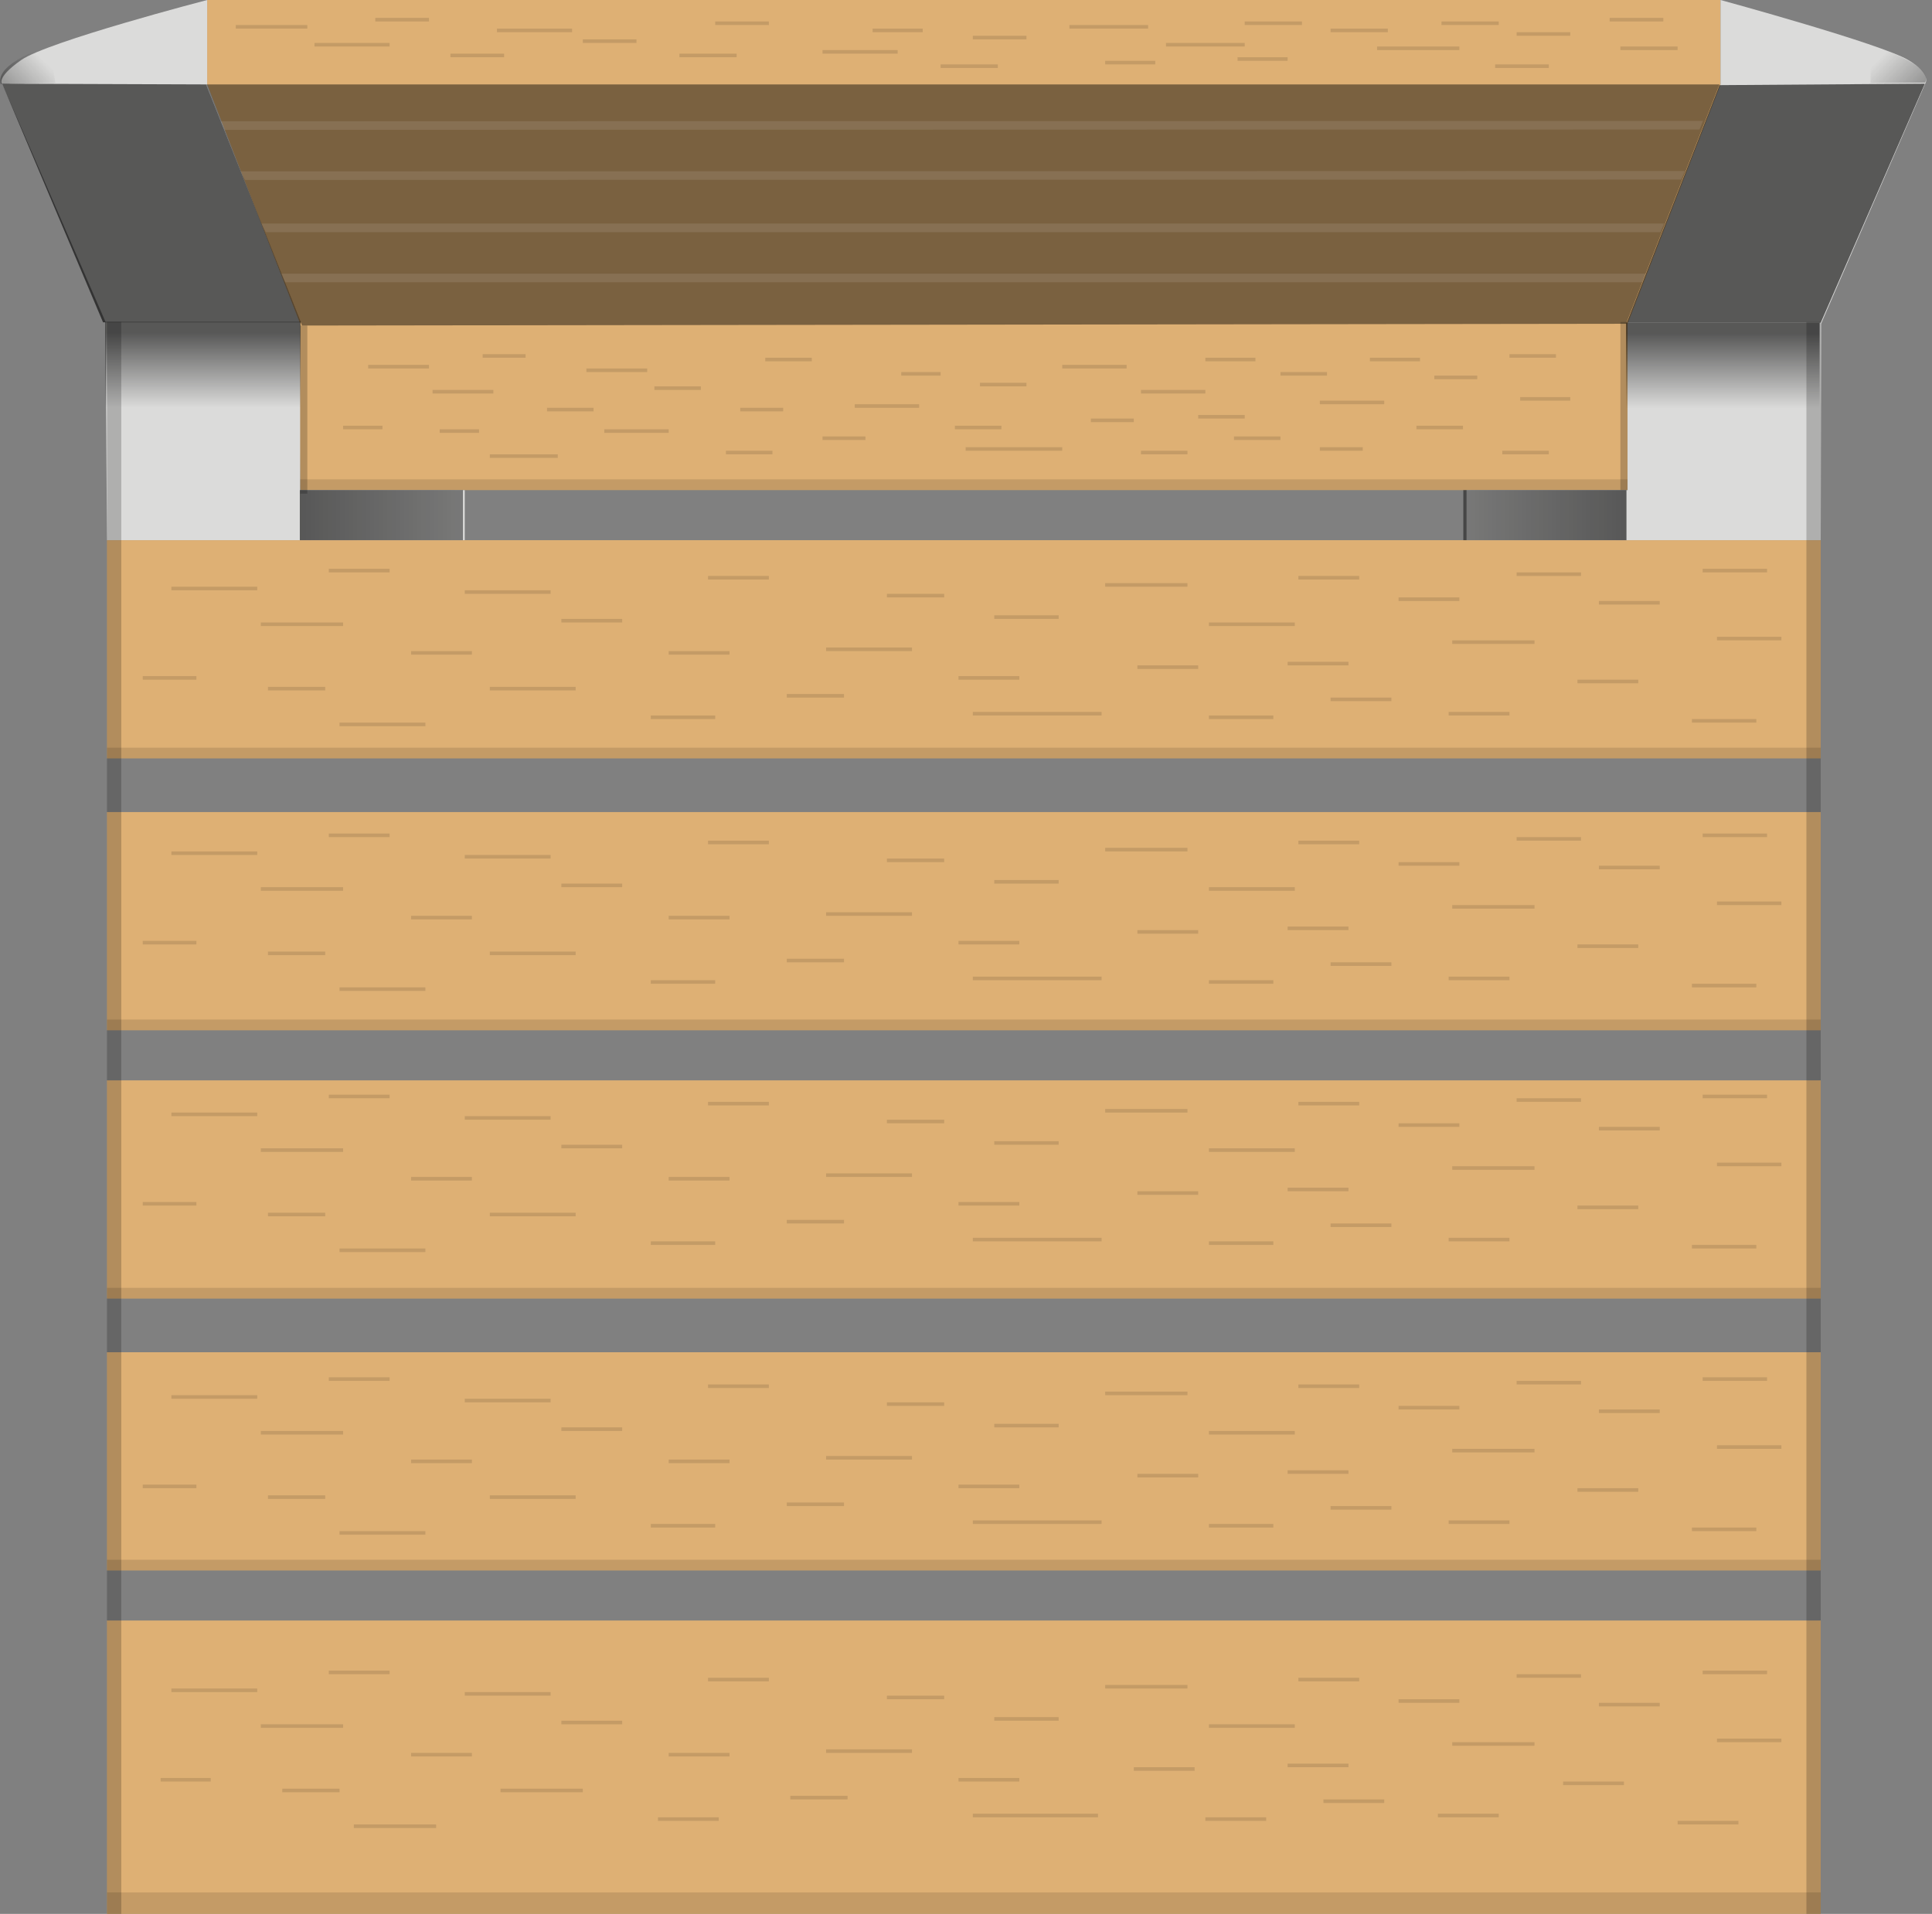 <?xml version="1.0" encoding="utf-8"?>
<!-- Generator: Adobe Illustrator 21.1.0, SVG Export Plug-In . SVG Version: 6.00 Build 0)  -->
<svg version="1.1" id="Layer_1" xmlns="http://www.w3.org/2000/svg" xmlns:xlink="http://www.w3.org/1999/xlink" x="0px" y="0px"
	 viewBox="0 0 540 535" style="enable-background:new 0 0 540 535;" xml:space="preserve">
<rect x="0" y="0" width="540" height="535" fill="#808080" stroke="none"/>
<style type="text/css">
	.st0{fill:#FF0086;fill-opacity:0;}
	.st1{fill:#DEB074;}
	.st2{fill:#DBDBDA;}
	.st3{opacity:0.45;}
	.st4{opacity:0.1;}
	.st5{fill:#FFFFFF;}
	.st6{opacity:0.15;}
	.st7{fill:none;}
	.st8{fill:url(#XMLID_2_);}
	.st9{opacity:0.6;}
	.st10{fill:none;stroke:#B2B2B2;stroke-width:4.487;stroke-miterlimit:10;}
	.st11{fill:url(#XMLID_3_);}
	.st12{opacity:0.12;}
	.st13{fill:url(#XMLID_4_);}
	.st14{fill:url(#XMLID_5_);}
	.st15{fill:url(#XMLID_6_);}
	.st16{fill:url(#XMLID_7_);}
	.st17{opacity:0.2;fill:none;stroke:#000000;stroke-width:4;stroke-miterlimit:10;enable-background:new    ;}
	.st18{opacity:0.2;fill:none;stroke:#000000;stroke-width:2;stroke-miterlimit:10;enable-background:new    ;}
	.st19{fill:none;stroke:#000000;stroke-miterlimit:10;}
</style>
<g id="seat-1">
	<rect id="bounds_10_" x="-0.1" y="0" class="st0" width="540" height="535"/>
	<g id="style1">
		<g id="XMLID_1874_">
			<polygon id="XMLID_583_" class="st1" points="83.9,137 454.9,137 454.9,91.3 480.9,23.6 480.9,0 57.9,0 57.9,23.6 83.5,91 			"/>
		</g>
		<g id="XMLID_1872_">
			<rect id="XMLID_1873_" x="29.9" y="453" class="st1" width="479" height="82"/>
		</g>
		<g id="XMLID_1870_">
			<rect id="XMLID_1871_" x="29.9" y="151" class="st1" width="479" height="61"/>
		</g>
		<g id="XMLID_1868_">
			<rect id="XMLID_1869_" x="29.9" y="227" class="st1" width="479" height="61"/>
		</g>
		<g id="XMLID_1866_">
			<rect id="XMLID_1867_" x="29.9" y="302" class="st1" width="479" height="61"/>
		</g>
		<g id="XMLID_1864_">
			<rect id="XMLID_1865_" x="29.9" y="378" class="st1" width="479" height="61"/>
		</g>
	</g>
	<g id="style2">
		<g id="XMLID_1862_">
			<path id="XMLID_582_" class="st2" d="M509,90.5l29.1-67.1c0,0,2-2.6-4.7-6.6C526,12.3,480.9,0,480.9,0v23.6l-26,66.9V137h-45v14
				h47.3h51.7"/>
		</g>
		<g id="XMLID_1860_">
			<path id="XMLID_581_" class="st2" d="M29.9,151h51.9h48.1v-14h-46V90.5l-26-66.9V0c0,0-44.6,11.6-52,16.8s-5.2,6.8-5.2,6.8
				L29.5,90"/>
		</g>
	</g>
	<g id="accent_10_">
		<g id="XMLID_1858_" class="st3">
			<polygon id="XMLID_301_" points="480.6,23.6 454.5,90.5 84.4,91 57.6,23.6 			"/>
		</g>
		<g id="XMLID_1856_" class="st4">
			<polygon id="XMLID_1857_" class="st5" points="476,33.8 475,36.2 62.8,36.3 61.4,33.9 			"/>
		</g>
		<g id="XMLID_1854_" class="st4">
			<polygon id="XMLID_1855_" class="st5" points="470.9,47.8 469.9,50.2 68.5,50.3 67.2,47.9 			"/>
		</g>
		<g id="XMLID_1852_" class="st4">
			<polygon id="XMLID_1853_" class="st5" points="465.1,62.5 464.1,64.9 74.3,64.9 73,62.5 			"/>
		</g>
		<g id="XMLID_1850_" class="st4">
			<polygon id="XMLID_1851_" class="st5" points="460,76.5 459,78.9 79.7,78.9 78.4,76.5 			"/>
		</g>
		<g id="XMLID_1702_" class="st6">
			<line id="XMLID_294_" class="st7" x1="84" y1="90.5" x2="48" y2="16.6"/>
		</g>
		<g id="XMLID_1700_">
			
				<linearGradient id="XMLID_2_" gradientUnits="userSpaceOnUse" x1="873.209" y1="652.89" x2="918.844" y2="652.89" gradientTransform="matrix(1 0 0 -1 -464.181 796.89)">
				<stop  offset="0" style="stop-color:#000000;stop-opacity:0.45"/>
				<stop  offset="1" style="stop-color:#000000;stop-opacity:0.6"/>
			</linearGradient>
			<rect id="XMLID_1701_" x="409" y="137" class="st8" width="45.6" height="14"/>
		</g>
		<g id="XMLID_1698_" class="st9">
			<polygon id="XMLID_293_" points="480.6,23.8 538,23.4 508.9,90.2 454.7,90.2 			"/>
		</g>
		<g id="XMLID_1696_">
			<path id="XMLID_1697_" class="st10" d="M27.3,531.2"/>
		</g>
		<g id="XMLID_1694_" class="st9">
			<polygon id="XMLID_292_" points="57.6,23.6 0.6,23.4 28.8,90.1 84.1,90.1 			"/>
		</g>
		<g id="XMLID_1692_">
			
				<linearGradient id="XMLID_3_" gradientUnits="userSpaceOnUse" x1="547.949" y1="652.89" x2="593.584" y2="652.89" gradientTransform="matrix(1 0 0 -1 -464.181 796.89)">
				<stop  offset="0" style="stop-color:#000000;stop-opacity:0.6"/>
				<stop  offset="1" style="stop-color:#000000;stop-opacity:0.45"/>
			</linearGradient>
			<rect id="XMLID_1693_" x="83.8" y="137" class="st11" width="45.6" height="14"/>
		</g>
		<g id="XMLID_1690_" class="st12">
			<rect id="XMLID_1691_" x="29.9" y="529" width="479" height="6"/>
		</g>
		<g id="XMLID_1688_" class="st12">
			<rect id="XMLID_1689_" x="29.9" y="209" width="479" height="3"/>
		</g>
		<g id="XMLID_1683_" class="st12">
			<rect id="XMLID_1687_" x="29.9" y="285" width="479" height="3"/>
		</g>
		<g id="XMLID_1681_" class="st12">
			<rect id="XMLID_1682_" x="29.9" y="360" width="479" height="3"/>
		</g>
		<g id="XMLID_1678_" class="st12">
			<rect id="XMLID_1679_" x="29.9" y="436" width="479" height="3"/>
		</g>
		<g id="XMLID_1676_" class="st12">
			<rect id="XMLID_1677_" x="83.9" y="134" width="371" height="3"/>
		</g>
		
			<linearGradient id="XMLID_4_" gradientUnits="userSpaceOnUse" x1="945.781" y1="682.723" x2="945.781" y2="703.729" gradientTransform="matrix(1 0 0 -1 -464.181 796.89)">
			<stop  offset="0" style="stop-color:#000000;stop-opacity:0"/>
			<stop  offset="1" style="stop-color:#000000;stop-opacity:0.6"/>
		</linearGradient>
		<rect id="XMLID_1675_" x="454.5" y="90.2" class="st13" width="54.1" height="24"/>
		
			<linearGradient id="XMLID_5_" gradientUnits="userSpaceOnUse" x1="520.889" y1="682.89" x2="520.889" y2="703.896" gradientTransform="matrix(1 0 0 -1 -464.181 796.89)">
			<stop  offset="0" style="stop-color:#000000;stop-opacity:0"/>
			<stop  offset="1" style="stop-color:#000000;stop-opacity:0.6"/>
		</linearGradient>
		<rect id="XMLID_1674_" x="29.4" y="90" class="st14" width="54.6" height="24"/>
		
			<linearGradient id="XMLID_6_" gradientUnits="userSpaceOnUse" x1="476.764" y1="779.664" x2="466.869" y2="769.59" gradientTransform="matrix(1 0 0 -1 -464.181 796.89)">
			<stop  offset="0" style="stop-color:#000000;stop-opacity:0"/>
			<stop  offset="1" style="stop-color:#000000;stop-opacity:0.35"/>
		</linearGradient>
		<path id="XMLID_291_" class="st15" d="M13.7,12.8c0,0-15.3,4.8-13.5,10.7l15.3-0.3L13.7,12.8z"/>
		
			<linearGradient id="XMLID_7_" gradientUnits="userSpaceOnUse" x1="491.652" y1="780.351" x2="481.221" y2="769.731" gradientTransform="matrix(-1 0 0 -1 1016.765 796.89)">
			<stop  offset="0" style="stop-color:#000000;stop-opacity:0"/>
			<stop  offset="1" style="stop-color:#000000;stop-opacity:0.35"/>
		</linearGradient>
		<path id="XMLID_286_" class="st16" d="M523,12.8c0,0,17.5,5,15.1,10.3l-15.3,0.1L523,12.8z"/>
		<line id="XMLID_1671_" class="st17" x1="506.9" y1="90" x2="506.9" y2="535"/>
		<line id="XMLID_1670_" class="st18" x1="453.9" y1="90" x2="453.9" y2="137"/>
		<line id="XMLID_1669_" class="st17" x1="31.9" y1="90" x2="31.9" y2="535"/>
		<line id="XMLID_1668_" class="st18" x1="84.9" y1="91" x2="84.9" y2="138"/>
	</g>
	<g id="texture" class="st12">
		<line id="XMLID_10_" class="st19" x1="39.9" y1="189.5" x2="54.9" y2="189.5"/>
		<line id="XMLID_11_" class="st19" x1="72.9" y1="174.5" x2="95.9" y2="174.5"/>
		<line id="XMLID_86_" class="st19" x1="136.9" y1="192.5" x2="160.9" y2="192.5"/>
		<line id="XMLID_93_" class="st19" x1="129.9" y1="165.5" x2="153.9" y2="165.5"/>
		<line id="XMLID_94_" class="st19" x1="94.9" y1="202.5" x2="118.9" y2="202.5"/>
		<line id="XMLID_95_" class="st19" x1="47.9" y1="164.5" x2="71.9" y2="164.5"/>
		<line id="XMLID_96_" class="st19" x1="308.9" y1="163.5" x2="331.9" y2="163.5"/>
		<line id="XMLID_97_" class="st19" x1="446.9" y1="168.5" x2="463.9" y2="168.5"/>
		<line id="XMLID_98_" class="st19" x1="472.9" y1="201.5" x2="490.9" y2="201.5"/>
		<line id="XMLID_118_" class="st19" x1="440.9" y1="190.5" x2="457.9" y2="190.5"/>
		<line id="XMLID_99_" class="st19" x1="371.9" y1="195.5" x2="388.9" y2="195.5"/>
		<line id="XMLID_113_" class="st19" x1="359.9" y1="185.5" x2="376.9" y2="185.5"/>
		<line id="XMLID_100_" class="st19" x1="404.9" y1="199.5" x2="421.9" y2="199.5"/>
		<line id="XMLID_107_" class="st19" x1="337.9" y1="200.5" x2="355.9" y2="200.5"/>
		<line id="XMLID_108_" class="st19" x1="317.9" y1="186.5" x2="334.9" y2="186.5"/>
		<line id="XMLID_112_" class="st19" x1="267.9" y1="189.5" x2="284.9" y2="189.5"/>
		<line id="XMLID_109_" class="st19" x1="277.9" y1="172.5" x2="295.9" y2="172.5"/>
		<line id="XMLID_110_" class="st19" x1="423.9" y1="160.5" x2="441.9" y2="160.5"/>
		<line id="XMLID_111_" class="st19" x1="156.9" y1="173.5" x2="173.9" y2="173.5"/>
		<line id="XMLID_101_" class="st19" x1="390.9" y1="167.5" x2="407.9" y2="167.5"/>
		<line id="XMLID_117_" class="st19" x1="362.9" y1="161.5" x2="379.9" y2="161.5"/>
		<line id="XMLID_102_" class="st19" x1="479.9" y1="178.5" x2="497.9" y2="178.5"/>
		<line id="XMLID_119_" class="st19" x1="475.9" y1="159.5" x2="493.9" y2="159.5"/>
		<line id="XMLID_103_" class="st19" x1="197.9" y1="161.5" x2="214.9" y2="161.5"/>
		<line id="XMLID_104_" class="st19" x1="181.9" y1="200.5" x2="199.9" y2="200.5"/>
		<line id="XMLID_105_" class="st19" x1="114.9" y1="182.5" x2="131.9" y2="182.5"/>
		<line id="XMLID_87_" class="st19" x1="186.9" y1="182.5" x2="203.9" y2="182.5"/>
		<line id="XMLID_121_" class="st19" x1="91.9" y1="159.5" x2="108.9" y2="159.5"/>
		<line id="XMLID_91_" class="st19" x1="219.9" y1="194.5" x2="235.9" y2="194.5"/>
		<line id="XMLID_120_" class="st19" x1="74.9" y1="192.5" x2="90.9" y2="192.5"/>
		<line id="XMLID_92_" class="st19" x1="247.9" y1="166.5" x2="263.9" y2="166.5"/>
		<line id="XMLID_88_" class="st19" x1="271.9" y1="199.5" x2="307.9" y2="199.5"/>
		<line id="XMLID_89_" class="st19" x1="337.9" y1="174.5" x2="361.9" y2="174.5"/>
		<line id="XMLID_106_" class="st19" x1="230.9" y1="181.5" x2="254.9" y2="181.5"/>
		<line id="XMLID_90_" class="st19" x1="405.9" y1="179.5" x2="428.9" y2="179.5"/>
		<line id="XMLID_355_" class="st19" x1="95.9" y1="119.5" x2="106.9" y2="119.5"/>
		<line id="XMLID_354_" class="st19" x1="120.9" y1="109.5" x2="137.9" y2="109.5"/>
		<line id="XMLID_353_" class="st19" x1="168.9" y1="120.5" x2="186.9" y2="120.5"/>
		<line id="XMLID_352_" class="st19" x1="163.9" y1="103.5" x2="180.9" y2="103.5"/>
		<line id="XMLID_351_" class="st19" x1="136.9" y1="127.5" x2="155.9" y2="127.5"/>
		<line id="XMLID_350_" class="st19" x1="102.9" y1="102.5" x2="119.9" y2="102.5"/>
		<line id="XMLID_349_" class="st19" x1="296.9" y1="102.5" x2="314.9" y2="102.5"/>
		<line id="XMLID_348_" class="st19" x1="400.9" y1="105.5" x2="412.9" y2="105.5"/>
		<line id="XMLID_347_" class="st19" x1="419.9" y1="126.5" x2="432.9" y2="126.5"/>
		<line id="XMLID_346_" class="st19" x1="395.9" y1="119.5" x2="408.9" y2="119.5"/>
		<line id="XMLID_345_" class="st19" x1="344.9" y1="122.5" x2="357.9" y2="122.5"/>
		<line id="XMLID_344_" class="st19" x1="334.9" y1="116.5" x2="347.9" y2="116.5"/>
		<line id="XMLID_343_" class="st19" x1="368.9" y1="125.5" x2="380.9" y2="125.5"/>
		<line id="XMLID_342_" class="st19" x1="318.9" y1="126.5" x2="331.9" y2="126.5"/>
		<line id="XMLID_341_" class="st19" x1="304.9" y1="117.5" x2="316.9" y2="117.5"/>
		<line id="XMLID_340_" class="st19" x1="266.9" y1="119.5" x2="279.9" y2="119.5"/>
		<line id="XMLID_339_" class="st19" x1="273.9" y1="107.5" x2="286.9" y2="107.5"/>
		<line id="XMLID_338_" class="st19" x1="382.9" y1="100.5" x2="396.9" y2="100.5"/>
		<line id="XMLID_337_" class="st19" x1="182.9" y1="108.5" x2="195.9" y2="108.5"/>
		<line id="XMLID_336_" class="st19" x1="357.9" y1="104.5" x2="370.9" y2="104.5"/>
		<line id="XMLID_335_" class="st19" x1="336.9" y1="100.5" x2="350.9" y2="100.5"/>
		<line id="XMLID_334_" class="st19" x1="424.9" y1="111.5" x2="438.9" y2="111.5"/>
		<line id="XMLID_333_" class="st19" x1="421.9" y1="99.5" x2="434.9" y2="99.5"/>
		<line id="XMLID_332_" class="st19" x1="213.9" y1="100.5" x2="226.9" y2="100.5"/>
		<line id="XMLID_331_" class="st19" x1="202.9" y1="126.5" x2="215.9" y2="126.5"/>
		<line id="XMLID_330_" class="st19" x1="152.9" y1="114.5" x2="165.9" y2="114.5"/>
		<line id="XMLID_329_" class="st19" x1="206.9" y1="114.5" x2="218.9" y2="114.5"/>
		<line id="XMLID_328_" class="st19" x1="134.9" y1="99.5" x2="146.9" y2="99.5"/>
		<line id="XMLID_327_" class="st19" x1="229.9" y1="122.5" x2="241.9" y2="122.5"/>
		<line id="XMLID_326_" class="st19" x1="122.9" y1="120.5" x2="133.9" y2="120.5"/>
		<line id="XMLID_325_" class="st19" x1="251.9" y1="104.5" x2="262.9" y2="104.5"/>
		<line id="XMLID_324_" class="st19" x1="269.9" y1="125.5" x2="296.9" y2="125.5"/>
		<line id="XMLID_323_" class="st19" x1="318.9" y1="109.5" x2="336.9" y2="109.5"/>
		<line id="XMLID_322_" class="st19" x1="238.9" y1="113.5" x2="256.9" y2="113.5"/>
		<line id="XMLID_321_" class="st19" x1="368.9" y1="112.5" x2="386.9" y2="112.5"/>
		<line id="XMLID_390_" class="st19" x1="87.9" y1="12.5" x2="108.9" y2="12.5"/>
		<line id="XMLID_388_" class="st19" x1="138.9" y1="8.5" x2="159.9" y2="8.5"/>
		<line id="XMLID_386_" class="st19" x1="65.9" y1="7.5" x2="85.9" y2="7.5"/>
		<line id="XMLID_385_" class="st19" x1="298.9" y1="7.5" x2="320.9" y2="7.5"/>
		<line id="XMLID_384_" class="st19" x1="423.9" y1="9.5" x2="438.9" y2="9.5"/>
		<line id="XMLID_382_" class="st19" x1="417.9" y1="18.5" x2="432.9" y2="18.5"/>
		<line id="XMLID_380_" class="st19" x1="345.9" y1="16.5" x2="359.9" y2="16.5"/>
		<line id="XMLID_377_" class="st19" x1="308.9" y1="17.5" x2="322.9" y2="17.5"/>
		<line id="XMLID_376_" class="st19" x1="262.9" y1="18.5" x2="278.9" y2="18.5"/>
		<line id="XMLID_375_" class="st19" x1="271.9" y1="10.5" x2="286.9" y2="10.5"/>
		<line id="XMLID_374_" class="st19" x1="402.9" y1="6.5" x2="418.9" y2="6.5"/>
		<line id="XMLID_373_" class="st19" x1="162.9" y1="11.5" x2="177.9" y2="11.5"/>
		<line id="XMLID_372_" class="st19" x1="371.9" y1="8.5" x2="387.9" y2="8.5"/>
		<line id="XMLID_371_" class="st19" x1="347.9" y1="6.5" x2="363.9" y2="6.5"/>
		<line id="XMLID_370_" class="st19" x1="452.9" y1="13.5" x2="468.9" y2="13.5"/>
		<line id="XMLID_369_" class="st19" x1="449.9" y1="5.5" x2="464.9" y2="5.5"/>
		<line id="XMLID_368_" class="st19" x1="199.9" y1="6.5" x2="214.9" y2="6.5"/>
		<line id="XMLID_366_" class="st19" x1="125.9" y1="15.5" x2="140.9" y2="15.5"/>
		<line id="XMLID_365_" class="st19" x1="189.9" y1="15.5" x2="205.9" y2="15.5"/>
		<line id="XMLID_364_" class="st19" x1="104.9" y1="5.5" x2="119.9" y2="5.5"/>
		<line id="XMLID_361_" class="st19" x1="243.9" y1="8.5" x2="257.9" y2="8.5"/>
		<line id="XMLID_359_" class="st19" x1="325.9" y1="12.5" x2="347.9" y2="12.5"/>
		<line id="XMLID_358_" class="st19" x1="229.9" y1="14.5" x2="250.9" y2="14.5"/>
		<line id="XMLID_357_" class="st19" x1="384.9" y1="13.5" x2="407.9" y2="13.5"/>
		<line id="XMLID_162_" class="st19" x1="39.9" y1="263.5" x2="54.9" y2="263.5"/>
		<line id="XMLID_161_" class="st19" x1="72.9" y1="248.5" x2="95.9" y2="248.5"/>
		<line id="XMLID_160_" class="st19" x1="136.9" y1="266.5" x2="160.9" y2="266.5"/>
		<line id="XMLID_159_" class="st19" x1="129.9" y1="239.5" x2="153.9" y2="239.5"/>
		<line id="XMLID_156_" class="st19" x1="94.9" y1="276.5" x2="118.9" y2="276.5"/>
		<line id="XMLID_155_" class="st19" x1="47.9" y1="238.5" x2="71.9" y2="238.5"/>
		<line id="XMLID_154_" class="st19" x1="308.9" y1="237.5" x2="331.9" y2="237.5"/>
		<line id="XMLID_153_" class="st19" x1="446.9" y1="242.5" x2="463.9" y2="242.5"/>
		<line id="XMLID_152_" class="st19" x1="472.9" y1="275.5" x2="490.9" y2="275.5"/>
		<line id="XMLID_151_" class="st19" x1="440.9" y1="264.5" x2="457.9" y2="264.5"/>
		<line id="XMLID_150_" class="st19" x1="371.9" y1="269.5" x2="388.9" y2="269.5"/>
		<line id="XMLID_149_" class="st19" x1="359.9" y1="259.5" x2="376.9" y2="259.5"/>
		<line id="XMLID_148_" class="st19" x1="404.9" y1="273.5" x2="421.9" y2="273.5"/>
		<line id="XMLID_147_" class="st19" x1="337.9" y1="274.5" x2="355.9" y2="274.5"/>
		<line id="XMLID_146_" class="st19" x1="317.9" y1="260.5" x2="334.9" y2="260.5"/>
		<line id="XMLID_143_" class="st19" x1="267.9" y1="263.5" x2="284.9" y2="263.5"/>
		<line id="XMLID_142_" class="st19" x1="277.9" y1="246.5" x2="295.9" y2="246.5"/>
		<line id="XMLID_141_" class="st19" x1="423.9" y1="234.5" x2="441.9" y2="234.5"/>
		<line id="XMLID_140_" class="st19" x1="156.9" y1="247.5" x2="173.9" y2="247.5"/>
		<line id="XMLID_139_" class="st19" x1="390.9" y1="241.5" x2="407.9" y2="241.5"/>
		<line id="XMLID_138_" class="st19" x1="362.9" y1="235.5" x2="379.9" y2="235.5"/>
		<line id="XMLID_137_" class="st19" x1="479.9" y1="252.5" x2="497.9" y2="252.5"/>
		<line id="XMLID_136_" class="st19" x1="475.9" y1="233.5" x2="493.9" y2="233.5"/>
		<line id="XMLID_135_" class="st19" x1="197.9" y1="235.5" x2="214.9" y2="235.5"/>
		<line id="XMLID_134_" class="st19" x1="181.9" y1="274.5" x2="199.9" y2="274.5"/>
		<line id="XMLID_133_" class="st19" x1="114.9" y1="256.5" x2="131.9" y2="256.5"/>
		<line id="XMLID_132_" class="st19" x1="186.9" y1="256.5" x2="203.9" y2="256.5"/>
		<line id="XMLID_131_" class="st19" x1="91.9" y1="233.5" x2="108.9" y2="233.5"/>
		<line id="XMLID_130_" class="st19" x1="219.9" y1="268.5" x2="235.9" y2="268.5"/>
		<line id="XMLID_129_" class="st19" x1="74.9" y1="266.5" x2="90.9" y2="266.5"/>
		<line id="XMLID_128_" class="st19" x1="247.9" y1="240.5" x2="263.9" y2="240.5"/>
		<line id="XMLID_127_" class="st19" x1="271.9" y1="273.5" x2="307.9" y2="273.5"/>
		<line id="XMLID_126_" class="st19" x1="337.9" y1="248.5" x2="361.9" y2="248.5"/>
		<line id="XMLID_125_" class="st19" x1="230.9" y1="255.5" x2="254.9" y2="255.5"/>
		<line id="XMLID_124_" class="st19" x1="405.9" y1="253.5" x2="428.9" y2="253.5"/>
		<line id="XMLID_204_" class="st19" x1="39.9" y1="336.5" x2="54.9" y2="336.5"/>
		<line id="XMLID_203_" class="st19" x1="72.9" y1="321.5" x2="95.9" y2="321.5"/>
		<line id="XMLID_199_" class="st19" x1="136.9" y1="339.5" x2="160.9" y2="339.5"/>
		<line id="XMLID_198_" class="st19" x1="129.9" y1="312.5" x2="153.9" y2="312.5"/>
		<line id="XMLID_197_" class="st19" x1="94.9" y1="349.5" x2="118.9" y2="349.5"/>
		<line id="XMLID_195_" class="st19" x1="47.9" y1="311.5" x2="71.9" y2="311.5"/>
		<line id="XMLID_194_" class="st19" x1="308.9" y1="310.5" x2="331.9" y2="310.5"/>
		<line id="XMLID_193_" class="st19" x1="446.9" y1="315.5" x2="463.9" y2="315.5"/>
		<line id="XMLID_192_" class="st19" x1="472.9" y1="348.5" x2="490.9" y2="348.5"/>
		<line id="XMLID_191_" class="st19" x1="440.9" y1="337.5" x2="457.9" y2="337.5"/>
		<line id="XMLID_190_" class="st19" x1="371.9" y1="342.5" x2="388.9" y2="342.5"/>
		<line id="XMLID_188_" class="st19" x1="359.9" y1="332.5" x2="376.9" y2="332.5"/>
		<line id="XMLID_187_" class="st19" x1="404.9" y1="346.5" x2="421.9" y2="346.5"/>
		<line id="XMLID_185_" class="st19" x1="337.9" y1="347.5" x2="355.9" y2="347.5"/>
		<line id="XMLID_184_" class="st19" x1="317.9" y1="333.5" x2="334.9" y2="333.5"/>
		<line id="XMLID_183_" class="st19" x1="267.9" y1="336.5" x2="284.9" y2="336.5"/>
		<line id="XMLID_182_" class="st19" x1="277.9" y1="319.5" x2="295.9" y2="319.5"/>
		<line id="XMLID_181_" class="st19" x1="423.9" y1="307.5" x2="441.9" y2="307.5"/>
		<line id="XMLID_180_" class="st19" x1="156.9" y1="320.5" x2="173.9" y2="320.5"/>
		<line id="XMLID_179_" class="st19" x1="390.9" y1="314.5" x2="407.9" y2="314.5"/>
		<line id="XMLID_178_" class="st19" x1="362.9" y1="308.5" x2="379.9" y2="308.5"/>
		<line id="XMLID_177_" class="st19" x1="479.9" y1="325.5" x2="497.9" y2="325.5"/>
		<line id="XMLID_176_" class="st19" x1="475.9" y1="306.5" x2="493.9" y2="306.5"/>
		<line id="XMLID_175_" class="st19" x1="197.9" y1="308.5" x2="214.9" y2="308.5"/>
		<line id="XMLID_174_" class="st19" x1="181.9" y1="347.5" x2="199.9" y2="347.5"/>
		<line id="XMLID_173_" class="st19" x1="114.9" y1="329.5" x2="131.9" y2="329.5"/>
		<line id="XMLID_172_" class="st19" x1="186.9" y1="329.5" x2="203.9" y2="329.5"/>
		<line id="XMLID_171_" class="st19" x1="91.9" y1="306.5" x2="108.9" y2="306.5"/>
		<line id="XMLID_170_" class="st19" x1="219.9" y1="341.5" x2="235.9" y2="341.5"/>
		<line id="XMLID_169_" class="st19" x1="74.9" y1="339.5" x2="90.9" y2="339.5"/>
		<line id="XMLID_168_" class="st19" x1="247.9" y1="313.5" x2="263.9" y2="313.5"/>
		<line id="XMLID_167_" class="st19" x1="271.9" y1="346.5" x2="307.9" y2="346.5"/>
		<line id="XMLID_166_" class="st19" x1="337.9" y1="321.5" x2="361.9" y2="321.5"/>
		<line id="XMLID_165_" class="st19" x1="230.9" y1="328.5" x2="254.9" y2="328.5"/>
		<line id="XMLID_164_" class="st19" x1="405.9" y1="326.5" x2="428.9" y2="326.5"/>
		<line id="XMLID_261_" class="st19" x1="39.9" y1="415.5" x2="54.9" y2="415.5"/>
		<line id="XMLID_260_" class="st19" x1="72.9" y1="400.5" x2="95.9" y2="400.5"/>
		<line id="XMLID_259_" class="st19" x1="136.9" y1="418.5" x2="160.9" y2="418.5"/>
		<line id="XMLID_258_" class="st19" x1="129.9" y1="391.5" x2="153.9" y2="391.5"/>
		<line id="XMLID_257_" class="st19" x1="94.9" y1="428.5" x2="118.9" y2="428.5"/>
		<line id="XMLID_256_" class="st19" x1="47.9" y1="390.5" x2="71.9" y2="390.5"/>
		<line id="XMLID_255_" class="st19" x1="308.9" y1="389.5" x2="331.9" y2="389.5"/>
		<line id="XMLID_254_" class="st19" x1="446.9" y1="394.5" x2="463.9" y2="394.5"/>
		<line id="XMLID_253_" class="st19" x1="472.9" y1="427.5" x2="490.9" y2="427.5"/>
		<line id="XMLID_252_" class="st19" x1="440.9" y1="416.5" x2="457.9" y2="416.5"/>
		<line id="XMLID_251_" class="st19" x1="371.9" y1="421.5" x2="388.9" y2="421.5"/>
		<line id="XMLID_250_" class="st19" x1="359.9" y1="411.5" x2="376.9" y2="411.5"/>
		<line id="XMLID_249_" class="st19" x1="404.9" y1="425.5" x2="421.9" y2="425.5"/>
		<line id="XMLID_248_" class="st19" x1="337.9" y1="426.5" x2="355.9" y2="426.5"/>
		<line id="XMLID_247_" class="st19" x1="317.9" y1="412.5" x2="334.9" y2="412.5"/>
		<line id="XMLID_246_" class="st19" x1="267.9" y1="415.5" x2="284.9" y2="415.5"/>
		<line id="XMLID_245_" class="st19" x1="277.9" y1="398.5" x2="295.9" y2="398.5"/>
		<line id="XMLID_244_" class="st19" x1="423.9" y1="386.5" x2="441.9" y2="386.5"/>
		<line id="XMLID_243_" class="st19" x1="156.9" y1="399.5" x2="173.9" y2="399.5"/>
		<line id="XMLID_242_" class="st19" x1="390.9" y1="393.5" x2="407.9" y2="393.5"/>
		<line id="XMLID_241_" class="st19" x1="362.9" y1="387.5" x2="379.9" y2="387.5"/>
		<line id="XMLID_220_" class="st19" x1="479.9" y1="404.5" x2="497.9" y2="404.5"/>
		<line id="XMLID_219_" class="st19" x1="475.9" y1="385.5" x2="493.9" y2="385.5"/>
		<line id="XMLID_218_" class="st19" x1="197.9" y1="387.5" x2="214.9" y2="387.5"/>
		<line id="XMLID_217_" class="st19" x1="181.9" y1="426.5" x2="199.9" y2="426.5"/>
		<line id="XMLID_216_" class="st19" x1="114.9" y1="408.5" x2="131.9" y2="408.5"/>
		<line id="XMLID_215_" class="st19" x1="186.9" y1="408.5" x2="203.9" y2="408.5"/>
		<line id="XMLID_214_" class="st19" x1="91.9" y1="385.5" x2="108.9" y2="385.5"/>
		<line id="XMLID_213_" class="st19" x1="219.9" y1="420.5" x2="235.9" y2="420.5"/>
		<line id="XMLID_212_" class="st19" x1="74.9" y1="418.5" x2="90.9" y2="418.5"/>
		<line id="XMLID_210_" class="st19" x1="247.9" y1="392.5" x2="263.9" y2="392.5"/>
		<line id="XMLID_209_" class="st19" x1="271.9" y1="425.5" x2="307.9" y2="425.5"/>
		<line id="XMLID_208_" class="st19" x1="337.9" y1="400.5" x2="361.9" y2="400.5"/>
		<line id="XMLID_207_" class="st19" x1="230.9" y1="407.5" x2="254.9" y2="407.5"/>
		<line id="XMLID_206_" class="st19" x1="405.9" y1="405.5" x2="428.9" y2="405.5"/>
		<line id="XMLID_319_" class="st19" x1="44.9" y1="497.5" x2="58.9" y2="497.5"/>
		<line id="XMLID_318_" class="st19" x1="72.9" y1="482.5" x2="95.9" y2="482.5"/>
		<line id="XMLID_317_" class="st19" x1="139.9" y1="500.5" x2="162.9" y2="500.5"/>
		<line id="XMLID_316_" class="st19" x1="129.9" y1="473.5" x2="153.9" y2="473.5"/>
		<line id="XMLID_315_" class="st19" x1="98.9" y1="510.5" x2="121.9" y2="510.5"/>
		<line id="XMLID_314_" class="st19" x1="47.9" y1="472.5" x2="71.9" y2="472.5"/>
		<line id="XMLID_313_" class="st19" x1="308.9" y1="471.5" x2="331.9" y2="471.5"/>
		<line id="XMLID_312_" class="st19" x1="446.9" y1="476.5" x2="463.9" y2="476.5"/>
		<line id="XMLID_311_" class="st19" x1="468.9" y1="509.5" x2="485.9" y2="509.5"/>
		<line id="XMLID_310_" class="st19" x1="436.9" y1="498.5" x2="453.9" y2="498.5"/>
		<line id="XMLID_309_" class="st19" x1="369.9" y1="503.5" x2="386.9" y2="503.5"/>
		<line id="XMLID_308_" class="st19" x1="359.9" y1="493.5" x2="376.9" y2="493.5"/>
		<line id="XMLID_307_" class="st19" x1="401.9" y1="507.5" x2="418.9" y2="507.5"/>
		<line id="XMLID_306_" class="st19" x1="336.9" y1="508.5" x2="353.9" y2="508.5"/>
		<line id="XMLID_305_" class="st19" x1="316.9" y1="494.5" x2="333.9" y2="494.5"/>
		<line id="XMLID_304_" class="st19" x1="267.9" y1="497.5" x2="284.9" y2="497.5"/>
		<line id="XMLID_303_" class="st19" x1="277.9" y1="480.5" x2="295.9" y2="480.5"/>
		<line id="XMLID_300_" class="st19" x1="423.9" y1="468.5" x2="441.9" y2="468.5"/>
		<line id="XMLID_299_" class="st19" x1="156.9" y1="481.5" x2="173.9" y2="481.5"/>
		<line id="XMLID_298_" class="st19" x1="390.9" y1="475.5" x2="407.9" y2="475.5"/>
		<line id="XMLID_297_" class="st19" x1="362.9" y1="469.5" x2="379.9" y2="469.5"/>
		<line id="XMLID_296_" class="st19" x1="479.9" y1="486.5" x2="497.9" y2="486.5"/>
		<line id="XMLID_295_" class="st19" x1="475.9" y1="467.5" x2="493.9" y2="467.5"/>
		<line id="XMLID_290_" class="st19" x1="197.9" y1="469.5" x2="214.9" y2="469.5"/>
		<line id="XMLID_289_" class="st19" x1="183.9" y1="508.5" x2="200.9" y2="508.5"/>
		<line id="XMLID_288_" class="st19" x1="114.9" y1="490.5" x2="131.9" y2="490.5"/>
		<line id="XMLID_287_" class="st19" x1="186.9" y1="490.5" x2="203.9" y2="490.5"/>
		<line id="XMLID_276_" class="st19" x1="91.9" y1="467.5" x2="108.9" y2="467.5"/>
		<line id="XMLID_275_" class="st19" x1="220.9" y1="502.5" x2="236.9" y2="502.5"/>
		<line id="XMLID_271_" class="st19" x1="78.9" y1="500.5" x2="94.9" y2="500.5"/>
		<line id="XMLID_267_" class="st19" x1="247.9" y1="474.5" x2="263.9" y2="474.5"/>
		<line id="XMLID_266_" class="st19" x1="271.9" y1="507.5" x2="306.9" y2="507.5"/>
		<line id="XMLID_265_" class="st19" x1="337.9" y1="482.5" x2="361.9" y2="482.5"/>
		<line id="XMLID_264_" class="st19" x1="230.9" y1="489.5" x2="254.9" y2="489.5"/>
		<line id="XMLID_263_" class="st19" x1="405.9" y1="487.5" x2="428.9" y2="487.5"/>
	</g>
</g>
<g id="Layer_1_1_">
</g>
</svg>
